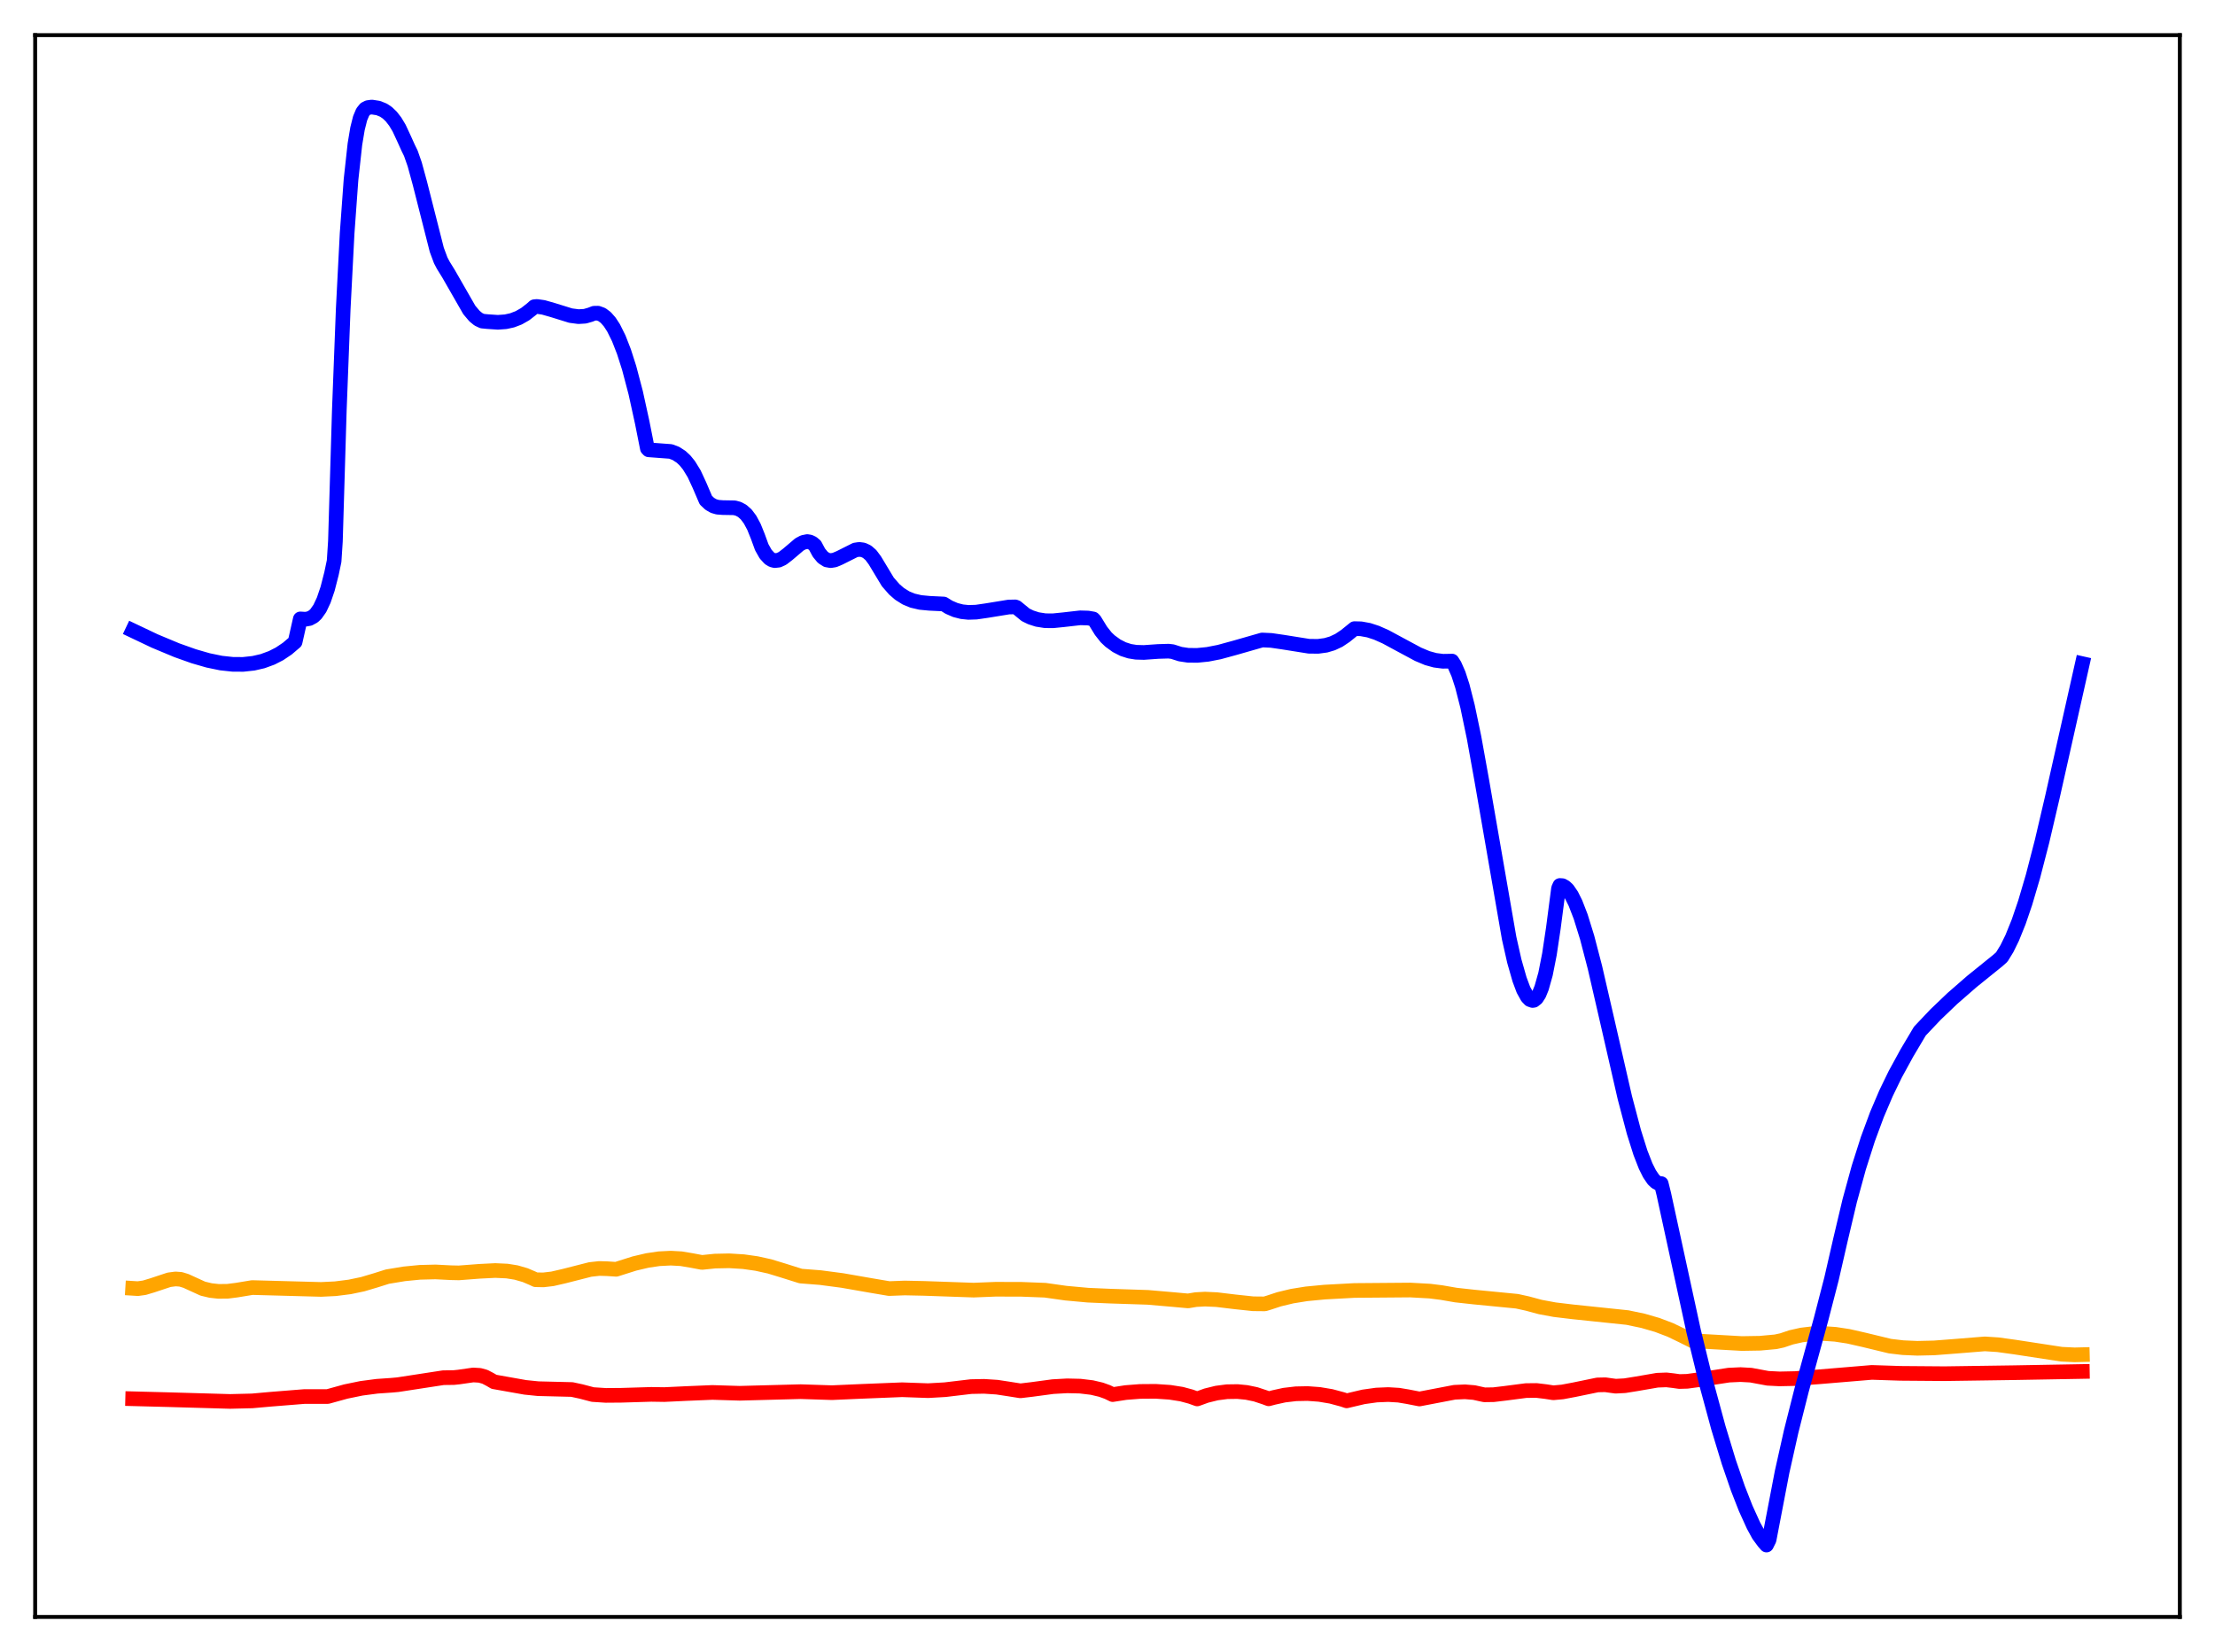 <?xml version="1.0" encoding="utf-8" standalone="no"?>
<!DOCTYPE svg PUBLIC "-//W3C//DTD SVG 1.1//EN"
  "http://www.w3.org/Graphics/SVG/1.1/DTD/svg11.dtd">
<svg xmlns:xlink="http://www.w3.org/1999/xlink" width="453.6pt" height="338.4pt" viewBox="0 0 453.6 338.4" xmlns="http://www.w3.org/2000/svg" version="1.1">
 <defs>
  <style type="text/css">*{stroke-linejoin: round; stroke-linecap: butt}</style>
 </defs>
 <g id="figure_1">
  <g id="patch_1">
   <path d="M 0 338.4 
L 453.6 338.4 
L 453.6 0 
L 0 0 
z
" style="fill: #ffffff"/>
  </g>
  <g id="axes_1">
   <g id="patch_2">
    <path d="M 7.2 331.2 
L 446.4 331.2 
L 446.4 7.2 
L 7.2 7.2 
z
" style="fill: #ffffff"/>
   </g>
   <g id="matplotlib.axis_1"/>
   <g id="matplotlib.axis_2"/>
   <g id="line2d_1">
    <path d="M 27.164 263.89 
L 28.228 263.956 
L 29.559 263.772 
L 31.156 263.295 
L 34.617 262.146 
L 35.948 261.972 
L 37.012 262.051 
L 38.077 262.377 
L 41.537 263.958 
L 43.135 264.34 
L 44.732 264.517 
L 46.595 264.499 
L 48.458 264.263 
L 51.652 263.736 
L 65.76 264.117 
L 68.688 263.975 
L 71.616 263.604 
L 74.278 263.047 
L 76.94 262.254 
L 79.335 261.498 
L 82.796 260.926 
L 85.99 260.614 
L 89.184 260.534 
L 92.378 260.695 
L 93.975 260.729 
L 98.234 260.404 
L 101.428 260.245 
L 103.824 260.355 
L 105.687 260.653 
L 107.551 261.191 
L 109.148 261.875 
L 109.68 262.131 
L 111.277 262.164 
L 113.14 261.945 
L 115.536 261.392 
L 120.86 260.034 
L 122.723 259.828 
L 124.32 259.873 
L 126.183 259.994 
L 129.91 258.814 
L 132.572 258.187 
L 134.967 257.832 
L 137.363 257.711 
L 139.492 257.829 
L 141.622 258.187 
L 143.751 258.587 
L 146.413 258.316 
L 149.341 258.254 
L 152.269 258.435 
L 154.931 258.813 
L 157.593 259.4 
L 160.255 260.211 
L 163.981 261.383 
L 167.974 261.694 
L 172.499 262.289 
L 178.355 263.313 
L 182.081 263.943 
L 185.276 263.822 
L 189.268 263.907 
L 199.383 264.26 
L 203.908 264.08 
L 209.232 264.097 
L 214.023 264.281 
L 218.282 264.883 
L 222.807 265.295 
L 227.332 265.491 
L 235.052 265.743 
L 240.109 266.18 
L 243.303 266.47 
L 244.9 266.204 
L 246.764 266.101 
L 249.159 266.209 
L 252.886 266.657 
L 256.612 267.055 
L 259.008 267.08 
L 259.807 266.838 
L 261.936 266.136 
L 264.598 265.495 
L 267.526 265.024 
L 271.252 264.667 
L 277.375 264.333 
L 288.82 264.241 
L 292.813 264.464 
L 295.209 264.765 
L 298.137 265.272 
L 301.863 265.681 
L 310.647 266.538 
L 312.777 267.007 
L 315.439 267.723 
L 318.367 268.266 
L 322.093 268.712 
L 333.273 269.88 
L 336.467 270.55 
L 339.395 271.399 
L 342.057 272.412 
L 344.452 273.564 
L 346.582 274.628 
L 356.697 275.202 
L 360.423 275.14 
L 363.617 274.848 
L 364.948 274.56 
L 366.812 273.932 
L 368.941 273.454 
L 371.071 273.2 
L 373.466 273.148 
L 375.862 273.314 
L 378.524 273.719 
L 381.718 274.446 
L 387.041 275.734 
L 389.703 276.048 
L 392.631 276.176 
L 396.092 276.096 
L 400.351 275.766 
L 406.473 275.273 
L 409.135 275.446 
L 412.595 275.923 
L 422.177 277.391 
L 424.839 277.519 
L 426.436 277.479 
L 426.436 277.479 
" clip-path="url(#p0178c7530a)" style="fill: none; stroke: #ffa500; stroke-width: 3; stroke-linecap: square"/>
   </g>
   <g id="line2d_2">
    <path d="M 27.164 286.509 
L 34.351 286.696 
L 47.127 287.061 
L 51.652 286.95 
L 55.379 286.617 
L 62.3 286.061 
L 65.494 286.054 
L 67.091 286.063 
L 70.817 285.032 
L 74.012 284.374 
L 77.206 283.954 
L 80.134 283.751 
L 81.465 283.632 
L 90.781 282.201 
L 92.911 282.173 
L 93.975 282.062 
L 96.903 281.64 
L 98.234 281.719 
L 99.299 282.014 
L 100.364 282.569 
L 101.162 283.041 
L 107.551 284.176 
L 110.212 284.448 
L 117.133 284.62 
L 118.996 285.023 
L 121.392 285.652 
L 124.054 285.824 
L 127.248 285.799 
L 133.37 285.614 
L 136.032 285.655 
L 140.557 285.442 
L 145.881 285.22 
L 151.471 285.39 
L 163.981 285.058 
L 170.369 285.266 
L 176.492 284.996 
L 184.743 284.665 
L 190.067 284.854 
L 193.527 284.657 
L 198.851 284.024 
L 201.513 283.97 
L 204.175 284.142 
L 206.57 284.507 
L 208.966 284.887 
L 211.361 284.601 
L 215.62 284.029 
L 218.548 283.865 
L 221.21 283.929 
L 223.606 284.217 
L 225.469 284.657 
L 226.8 285.138 
L 227.865 285.658 
L 230.527 285.244 
L 233.455 285.015 
L 236.649 284.99 
L 239.577 285.188 
L 241.972 285.566 
L 243.836 286.067 
L 245.167 286.547 
L 247.03 285.87 
L 249.159 285.345 
L 251.289 285.069 
L 253.418 285.039 
L 255.281 285.219 
L 257.145 285.606 
L 259.008 286.223 
L 259.807 286.523 
L 260.871 286.244 
L 263.001 285.774 
L 265.396 285.492 
L 267.792 285.445 
L 270.188 285.621 
L 272.583 286.022 
L 274.979 286.667 
L 275.777 286.94 
L 279.238 286.123 
L 281.9 285.752 
L 284.295 285.652 
L 286.425 285.78 
L 288.288 286.091 
L 290.684 286.56 
L 297.871 285.184 
L 300 285.089 
L 301.863 285.241 
L 303.46 285.596 
L 303.993 285.706 
L 305.856 285.679 
L 308.252 285.393 
L 312.511 284.839 
L 314.64 284.817 
L 316.503 285.04 
L 318.1 285.287 
L 319.964 285.118 
L 322.359 284.667 
L 327.151 283.681 
L 328.748 283.645 
L 330.079 283.833 
L 330.877 283.937 
L 332.74 283.838 
L 335.136 283.453 
L 339.395 282.716 
L 341.258 282.646 
L 342.589 282.797 
L 343.92 282.983 
L 345.517 282.939 
L 347.913 282.613 
L 354.035 281.674 
L 356.431 281.562 
L 358.56 281.68 
L 362.02 282.322 
L 364.416 282.444 
L 367.61 282.377 
L 372.401 282.026 
L 383.315 281.115 
L 389.171 281.308 
L 398.221 281.379 
L 412.329 281.177 
L 426.436 280.926 
L 426.436 280.926 
" clip-path="url(#p0178c7530a)" style="fill: none; stroke: #ff0000; stroke-width: 3; stroke-linecap: square"/>
   </g>
   <g id="line2d_3">
    <path d="M 27.164 129.15 
L 31.689 131.3 
L 36.214 133.19 
L 39.674 134.42 
L 42.602 135.267 
L 45.264 135.818 
L 47.66 136.077 
L 49.789 136.089 
L 51.919 135.858 
L 53.782 135.429 
L 55.645 134.747 
L 57.242 133.929 
L 58.839 132.858 
L 60.436 131.495 
L 61.501 126.773 
L 62.566 126.84 
L 63.364 126.695 
L 64.163 126.265 
L 64.695 125.769 
L 65.494 124.635 
L 66.292 122.943 
L 67.091 120.593 
L 67.889 117.48 
L 68.422 114.934 
L 68.688 110.869 
L 69.487 84.052 
L 70.285 63.3 
L 71.084 47.819 
L 71.882 36.822 
L 72.681 29.538 
L 73.213 26.353 
L 73.745 24.236 
L 74.278 22.966 
L 74.81 22.307 
L 75.343 22.039 
L 76.141 21.927 
L 77.472 22.137 
L 78.537 22.57 
L 79.335 23.11 
L 80.134 23.876 
L 80.932 24.903 
L 81.731 26.231 
L 82.796 28.524 
L 83.594 30.296 
L 84.127 31.38 
L 84.925 33.657 
L 85.99 37.555 
L 89.45 51.175 
L 90.249 53.323 
L 90.781 54.338 
L 91.846 56.059 
L 96.105 63.485 
L 97.169 64.744 
L 97.968 65.4 
L 98.767 65.772 
L 99.831 65.876 
L 101.961 66.019 
L 103.558 65.904 
L 104.889 65.611 
L 106.22 65.102 
L 107.551 64.345 
L 108.881 63.308 
L 109.414 62.827 
L 109.946 62.772 
L 111.277 62.962 
L 113.14 63.492 
L 116.867 64.647 
L 118.464 64.857 
L 119.795 64.776 
L 120.86 64.473 
L 121.658 64.164 
L 122.457 64.15 
L 123.255 64.439 
L 124.054 65.034 
L 124.852 65.94 
L 125.651 67.165 
L 126.716 69.311 
L 127.78 72.04 
L 128.845 75.374 
L 130.176 80.425 
L 131.507 86.494 
L 132.572 91.853 
L 132.838 92.137 
L 137.363 92.475 
L 138.428 92.887 
L 139.492 93.579 
L 140.291 94.328 
L 141.089 95.311 
L 142.154 97.048 
L 143.219 99.347 
L 144.55 102.449 
L 145.348 103.201 
L 146.147 103.658 
L 146.945 103.89 
L 148.01 103.972 
L 150.406 104.013 
L 151.204 104.226 
L 152.003 104.654 
L 152.801 105.363 
L 153.6 106.425 
L 154.399 107.912 
L 155.197 109.891 
L 155.996 112.088 
L 156.794 113.503 
L 157.593 114.378 
L 158.125 114.696 
L 158.657 114.831 
L 159.456 114.74 
L 160.255 114.367 
L 161.319 113.549 
L 163.715 111.511 
L 164.513 111.088 
L 165.312 110.931 
L 165.844 111.014 
L 166.377 111.271 
L 166.909 111.726 
L 167.708 113.217 
L 168.506 114.179 
L 169.305 114.688 
L 170.103 114.835 
L 170.902 114.707 
L 171.967 114.256 
L 175.161 112.653 
L 175.959 112.533 
L 176.758 112.636 
L 177.556 113.009 
L 178.355 113.705 
L 179.153 114.779 
L 181.815 119.197 
L 183.146 120.72 
L 184.211 121.642 
L 185.542 122.479 
L 186.873 123.028 
L 188.47 123.4 
L 190.333 123.578 
L 193.261 123.718 
L 194.326 124.381 
L 195.657 124.959 
L 196.988 125.299 
L 198.319 125.436 
L 199.916 125.385 
L 202.045 125.076 
L 206.57 124.342 
L 207.901 124.313 
L 208.167 124.412 
L 210.031 125.941 
L 211.095 126.458 
L 212.426 126.889 
L 214.023 127.142 
L 215.62 127.158 
L 217.75 126.945 
L 221.21 126.551 
L 222.807 126.595 
L 223.872 126.78 
L 224.138 127.045 
L 225.469 129.213 
L 226.534 130.56 
L 227.332 131.315 
L 228.663 132.277 
L 229.994 132.959 
L 231.325 133.388 
L 232.656 133.603 
L 234.253 133.648 
L 237.181 133.443 
L 239.311 133.38 
L 240.109 133.475 
L 241.706 133.985 
L 243.303 134.226 
L 245.167 134.244 
L 247.296 134.033 
L 249.692 133.566 
L 252.886 132.693 
L 258.476 131.091 
L 260.339 131.178 
L 262.735 131.526 
L 268.058 132.375 
L 269.921 132.394 
L 271.519 132.178 
L 272.849 131.784 
L 274.18 131.16 
L 275.511 130.272 
L 277.375 128.765 
L 278.705 128.799 
L 280.303 129.09 
L 281.9 129.611 
L 283.763 130.438 
L 286.691 132.02 
L 290.417 134.022 
L 292.281 134.803 
L 293.878 135.245 
L 295.475 135.45 
L 297.072 135.424 
L 297.338 135.405 
L 297.871 136.24 
L 298.669 138.056 
L 299.468 140.52 
L 300.532 144.695 
L 301.863 151.071 
L 303.46 159.939 
L 309.05 192.157 
L 310.115 196.882 
L 311.18 200.613 
L 311.978 202.749 
L 312.777 204.191 
L 313.309 204.744 
L 313.841 204.932 
L 314.108 204.896 
L 314.64 204.473 
L 315.172 203.654 
L 315.705 202.346 
L 316.503 199.51 
L 317.302 195.46 
L 318.1 190.136 
L 319.165 181.978 
L 319.431 181.379 
L 319.964 181.415 
L 320.496 181.711 
L 321.028 182.215 
L 321.827 183.382 
L 322.625 184.98 
L 323.69 187.729 
L 325.021 192.019 
L 326.618 198.153 
L 329.014 208.552 
L 332.74 224.817 
L 334.604 231.882 
L 335.935 236.106 
L 336.999 238.837 
L 337.798 240.439 
L 338.596 241.617 
L 339.129 242.12 
L 339.661 242.406 
L 340.193 242.441 
L 340.726 244.592 
L 346.848 272.747 
L 349.51 283.636 
L 351.905 292.466 
L 354.035 299.47 
L 355.898 304.885 
L 357.495 308.963 
L 359.092 312.479 
L 360.157 314.431 
L 361.222 315.871 
L 361.754 316.473 
L 362.287 315.392 
L 364.948 301.502 
L 366.812 293.181 
L 368.941 284.75 
L 372.934 270.196 
L 375.063 261.965 
L 376.927 253.835 
L 378.79 245.961 
L 380.653 239.164 
L 382.516 233.317 
L 384.38 228.28 
L 386.243 223.913 
L 388.106 220.074 
L 390.502 215.687 
L 393.164 211.204 
L 396.358 207.832 
L 399.818 204.524 
L 403.811 201.044 
L 409.135 196.745 
L 409.933 196.033 
L 410.998 194.295 
L 412.063 192.123 
L 413.393 188.83 
L 414.724 184.93 
L 416.321 179.515 
L 418.185 172.316 
L 420.314 163.208 
L 426.436 135.944 
L 426.436 135.944 
" clip-path="url(#p0178c7530a)" style="fill: none; stroke: #0000ff; stroke-width: 3; stroke-linecap: square"/>
   </g>
   <g id="patch_3">
    <path d="M 7.2 331.2 
L 7.2 7.2 
" style="fill: none; stroke: #000000; stroke-width: 0.8; stroke-linejoin: miter; stroke-linecap: square"/>
   </g>
   <g id="patch_4">
    <path d="M 446.4 331.2 
L 446.4 7.2 
" style="fill: none; stroke: #000000; stroke-width: 0.8; stroke-linejoin: miter; stroke-linecap: square"/>
   </g>
   <g id="patch_5">
    <path d="M 7.2 331.2 
L 446.4 331.2 
" style="fill: none; stroke: #000000; stroke-width: 0.8; stroke-linejoin: miter; stroke-linecap: square"/>
   </g>
   <g id="patch_6">
    <path d="M 7.2 7.2 
L 446.4 7.2 
" style="fill: none; stroke: #000000; stroke-width: 0.8; stroke-linejoin: miter; stroke-linecap: square"/>
   </g>
  </g>
 </g>
 <defs>
  <clipPath id="p0178c7530a">
   <rect x="7.2" y="7.2" width="439.2" height="324"/>
  </clipPath>
 </defs>
</svg>
